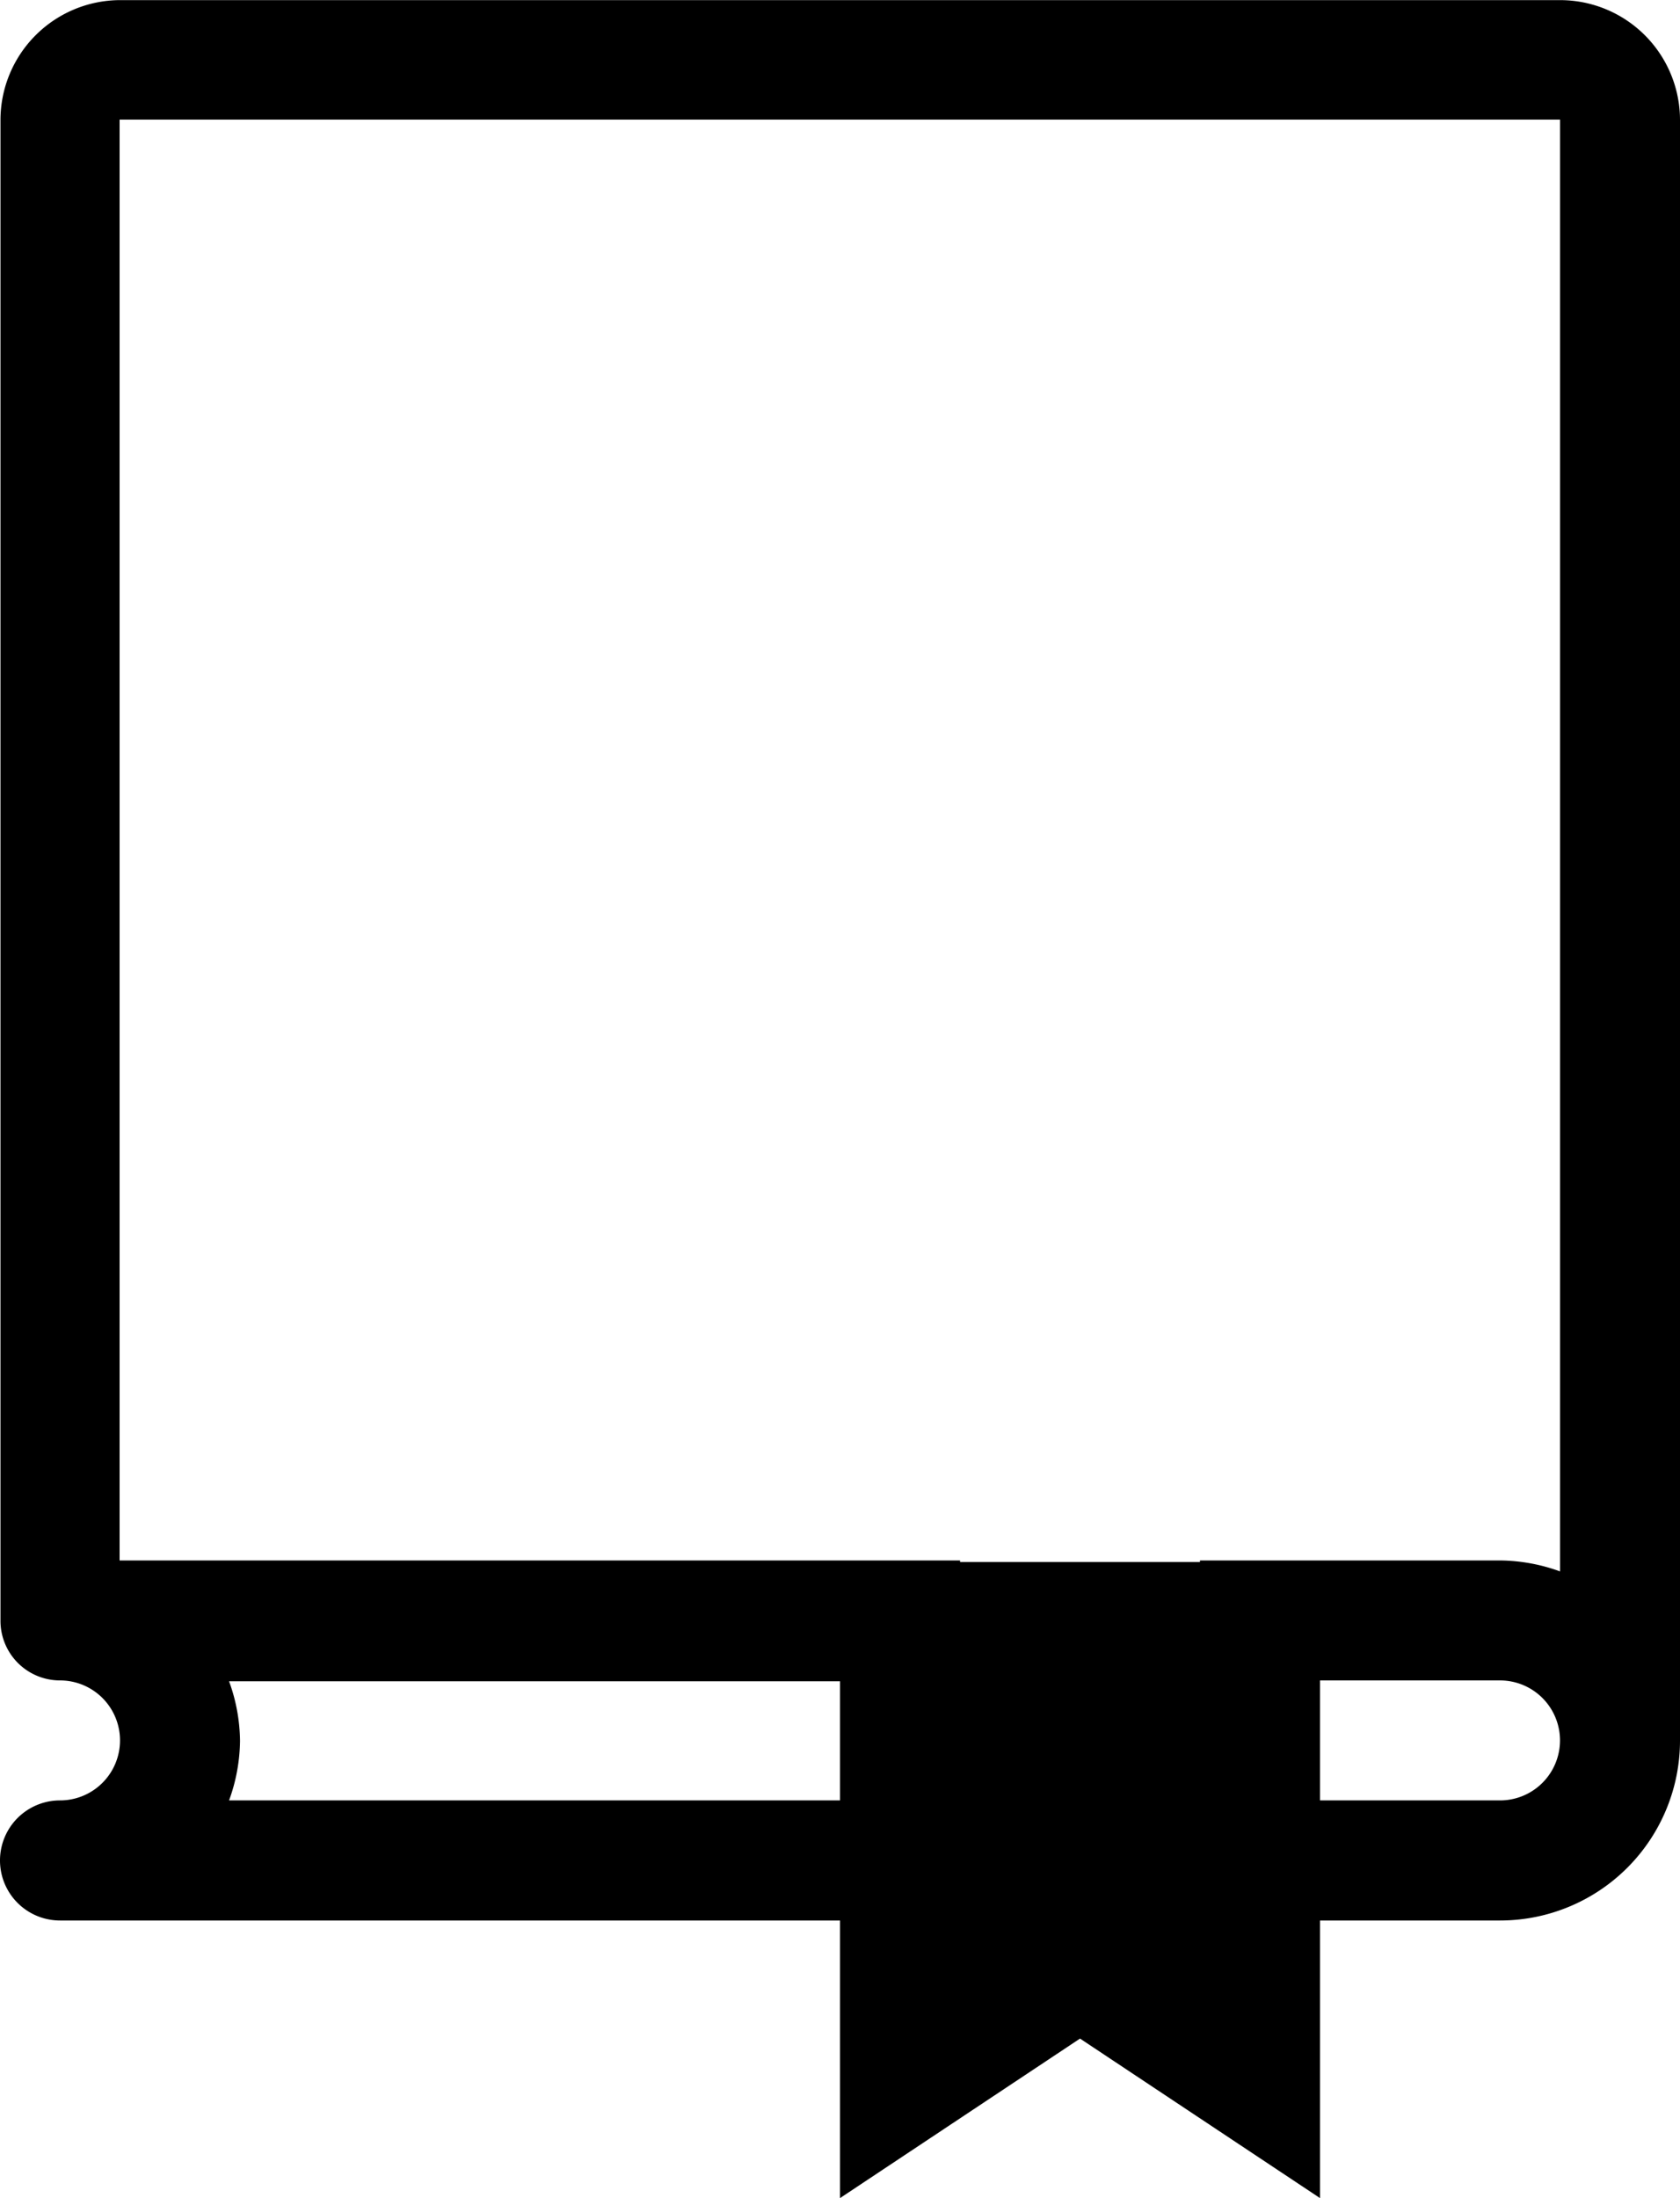 <svg xmlns="http://www.w3.org/2000/svg" width="14.104" height="18.449" viewBox="0 0 14.104 18.449">
  <g id="book-icon" transform="translate(22.104 14.158) rotate(180)">
    <g id="Grupo_12" data-name="Grupo 12" transform="translate(8 -1.961)">
      <g id="Grupo_11" data-name="Grupo 11">
        <path id="Caminho_6" data-name="Caminho 6" d="M21.6,2.015a.5.5,0,0,1,0-1.007A.5.5,0,1,0,21.6,0H9.511A1.511,1.511,0,0,0,8,1.511v13.6a1.007,1.007,0,0,0,1.007,1.007H21.1A1.007,1.007,0,0,0,22.1,15.111V2.519A.5.5,0,0,0,21.6,2.015Zm-.5,13.1H9.007V2.93a1.506,1.506,0,0,0,.5.092H12.03V2.015H9.511a.5.5,0,1,1,0-1.007h10.67a1.5,1.5,0,0,0-.092.5,1.5,1.5,0,0,0,.092.5H14.044V3.022H21.1Z" transform="translate(-8)" fill-rule="evenodd"/>
      </g>
    </g>
    <path id="Caminho_7" data-name="Caminho 7" d="M4.03,0H0V5.339L2.015,4,4.03,5.339V0Z" transform="translate(15.052 1.048) rotate(180)"/>
  </g>
</svg>
